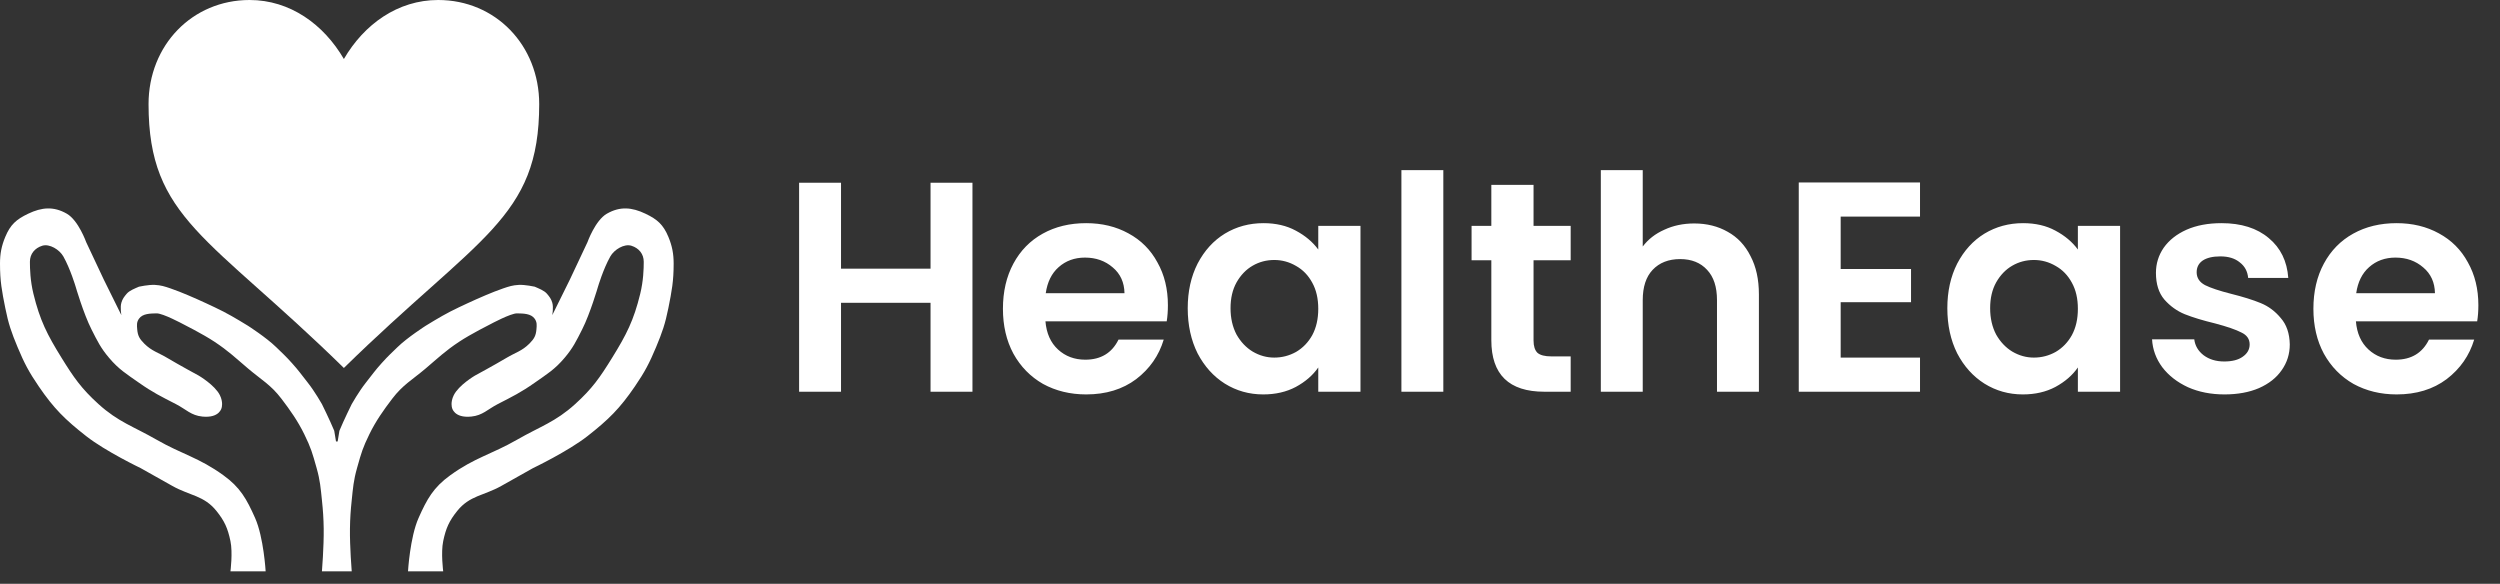<svg width="167" height="39" viewBox="0 0 167 39" fill="none" xmlns="http://www.w3.org/2000/svg">
<rect x="0" y="0" width="167" height="39" fill="#333333" stroke="none"/>
<path d="M64.96 12.207V26.167H62.16V20.227H56.18V26.167H53.38V12.207H56.18V17.947H62.16V12.207H64.96ZM78.016 20.387C78.016 20.787 77.989 21.147 77.936 21.467H69.836C69.903 22.267 70.183 22.893 70.676 23.347C71.169 23.8 71.776 24.027 72.496 24.027C73.536 24.027 74.276 23.58 74.716 22.687H77.736C77.416 23.753 76.803 24.633 75.896 25.327C74.989 26.007 73.876 26.347 72.556 26.347C71.489 26.347 70.529 26.113 69.676 25.647C68.836 25.167 68.176 24.493 67.696 23.627C67.229 22.76 66.996 21.76 66.996 20.627C66.996 19.48 67.229 18.473 67.696 17.607C68.163 16.74 68.816 16.073 69.656 15.607C70.496 15.14 71.463 14.907 72.556 14.907C73.609 14.907 74.549 15.133 75.376 15.587C76.216 16.04 76.863 16.687 77.316 17.527C77.783 18.353 78.016 19.307 78.016 20.387ZM75.116 19.587C75.103 18.867 74.843 18.293 74.336 17.867C73.829 17.427 73.209 17.207 72.476 17.207C71.783 17.207 71.196 17.42 70.716 17.847C70.249 18.26 69.963 18.84 69.856 19.587H75.116ZM79.34 20.587C79.34 19.467 79.56 18.473 80 17.607C80.453 16.74 81.06 16.073 81.82 15.607C82.593 15.14 83.453 14.907 84.4 14.907C85.226 14.907 85.946 15.073 86.56 15.407C87.186 15.74 87.686 16.16 88.06 16.667V15.087H90.88V26.167H88.06V24.547C87.7 25.067 87.2 25.5 86.56 25.847C85.933 26.18 85.206 26.347 84.38 26.347C83.446 26.347 82.593 26.107 81.82 25.627C81.06 25.147 80.453 24.473 80 23.607C79.56 22.727 79.34 21.72 79.34 20.587ZM88.06 20.627C88.06 19.947 87.926 19.367 87.66 18.887C87.393 18.393 87.033 18.02 86.58 17.767C86.126 17.5 85.64 17.367 85.12 17.367C84.6 17.367 84.12 17.493 83.68 17.747C83.24 18 82.88 18.373 82.6 18.867C82.333 19.347 82.2 19.92 82.2 20.587C82.2 21.253 82.333 21.84 82.6 22.347C82.88 22.84 83.24 23.22 83.68 23.487C84.133 23.753 84.613 23.887 85.12 23.887C85.64 23.887 86.126 23.76 86.58 23.507C87.033 23.24 87.393 22.867 87.66 22.387C87.926 21.893 88.06 21.307 88.06 20.627ZM96.414 11.367V26.167H93.614V11.367H96.414ZM102.441 17.387V22.747C102.441 23.12 102.527 23.393 102.701 23.567C102.887 23.727 103.194 23.807 103.621 23.807H104.921V26.167H103.161C100.801 26.167 99.621 25.02 99.621 22.727V17.387H98.301V15.087H99.621V12.347H102.441V15.087H104.921V17.387H102.441ZM113.175 14.927C114.015 14.927 114.761 15.113 115.415 15.487C116.068 15.847 116.575 16.387 116.935 17.107C117.308 17.813 117.495 18.667 117.495 19.667V26.167H114.695V20.047C114.695 19.167 114.475 18.493 114.035 18.027C113.595 17.547 112.995 17.307 112.235 17.307C111.461 17.307 110.848 17.547 110.395 18.027C109.955 18.493 109.735 19.167 109.735 20.047V26.167H106.935V11.367H109.735V16.467C110.095 15.987 110.575 15.613 111.175 15.347C111.775 15.067 112.441 14.927 113.175 14.927ZM122.957 14.467V17.967H127.657V20.187H122.957V23.887H128.257V26.167H120.157V12.187H128.257V14.467H122.957ZM130.082 20.587C130.082 19.467 130.302 18.473 130.742 17.607C131.195 16.74 131.802 16.073 132.562 15.607C133.335 15.14 134.195 14.907 135.142 14.907C135.969 14.907 136.689 15.073 137.302 15.407C137.929 15.74 138.429 16.16 138.802 16.667V15.087H141.622V26.167H138.802V24.547C138.442 25.067 137.942 25.5 137.302 25.847C136.675 26.18 135.949 26.347 135.122 26.347C134.189 26.347 133.335 26.107 132.562 25.627C131.802 25.147 131.195 24.473 130.742 23.607C130.302 22.727 130.082 21.72 130.082 20.587ZM138.802 20.627C138.802 19.947 138.669 19.367 138.402 18.887C138.135 18.393 137.775 18.02 137.322 17.767C136.869 17.5 136.382 17.367 135.862 17.367C135.342 17.367 134.862 17.493 134.422 17.747C133.982 18 133.622 18.373 133.342 18.867C133.075 19.347 132.942 19.92 132.942 20.587C132.942 21.253 133.075 21.84 133.342 22.347C133.622 22.84 133.982 23.22 134.422 23.487C134.875 23.753 135.355 23.887 135.862 23.887C136.382 23.887 136.869 23.76 137.322 23.507C137.775 23.24 138.135 22.867 138.402 22.387C138.669 21.893 138.802 21.307 138.802 20.627ZM148.597 26.347C147.69 26.347 146.877 26.187 146.157 25.867C145.437 25.533 144.863 25.087 144.437 24.527C144.023 23.967 143.797 23.347 143.757 22.667H146.577C146.63 23.093 146.837 23.447 147.197 23.727C147.57 24.007 148.03 24.147 148.577 24.147C149.11 24.147 149.523 24.04 149.817 23.827C150.123 23.613 150.277 23.34 150.277 23.007C150.277 22.647 150.09 22.38 149.717 22.207C149.357 22.02 148.777 21.82 147.977 21.607C147.15 21.407 146.47 21.2 145.937 20.987C145.417 20.773 144.963 20.447 144.577 20.007C144.203 19.567 144.017 18.973 144.017 18.227C144.017 17.613 144.19 17.053 144.537 16.547C144.897 16.04 145.403 15.64 146.057 15.347C146.723 15.053 147.503 14.907 148.397 14.907C149.717 14.907 150.77 15.24 151.557 15.907C152.343 16.56 152.777 17.447 152.857 18.567H150.177C150.137 18.127 149.95 17.78 149.617 17.527C149.297 17.26 148.863 17.127 148.317 17.127C147.81 17.127 147.417 17.22 147.137 17.407C146.87 17.593 146.737 17.853 146.737 18.187C146.737 18.56 146.923 18.847 147.297 19.047C147.67 19.233 148.25 19.427 149.037 19.627C149.837 19.827 150.497 20.033 151.017 20.247C151.537 20.46 151.983 20.793 152.357 21.247C152.743 21.687 152.943 22.273 152.957 23.007C152.957 23.647 152.777 24.22 152.417 24.727C152.07 25.233 151.563 25.633 150.897 25.927C150.243 26.207 149.477 26.347 148.597 26.347ZM165.555 20.387C165.555 20.787 165.528 21.147 165.475 21.467H157.375C157.442 22.267 157.722 22.893 158.215 23.347C158.708 23.8 159.315 24.027 160.035 24.027C161.075 24.027 161.815 23.58 162.255 22.687H165.275C164.955 23.753 164.342 24.633 163.435 25.327C162.528 26.007 161.415 26.347 160.095 26.347C159.028 26.347 158.068 26.113 157.215 25.647C156.375 25.167 155.715 24.493 155.235 23.627C154.768 22.76 154.535 21.76 154.535 20.627C154.535 19.48 154.768 18.473 155.235 17.607C155.702 16.74 156.355 16.073 157.195 15.607C158.035 15.14 159.002 14.907 160.095 14.907C161.148 14.907 162.088 15.133 162.915 15.587C163.755 16.04 164.402 16.687 164.855 17.527C165.322 18.353 165.555 19.307 165.555 20.387ZM162.655 19.587C162.642 18.867 162.382 18.293 161.875 17.867C161.368 17.427 160.748 17.207 160.015 17.207C159.322 17.207 158.735 17.42 158.255 17.847C157.788 18.26 157.502 18.84 157.395 19.587H162.655Z" fill="white"/>
<path d="M15.394 36.146C15.556 36.918 15.394 38.167 15.394 38.167H17.745C17.745 38.167 17.615 35.896 17.04 34.601C16.475 33.331 16.045 32.558 14.924 31.749C13.279 30.56 12.173 30.355 10.459 29.372C8.919 28.487 7.9 28.19 6.581 26.994C5.439 25.959 4.927 25.219 4.113 23.904C3.153 22.355 2.666 21.401 2.233 19.625C2.021 18.759 1.998 17.962 1.998 17.486C1.998 16.961 2.324 16.572 2.82 16.416C3.311 16.263 3.976 16.679 4.231 17.13C4.701 17.962 5.053 19.15 5.053 19.15C5.053 19.15 5.574 20.944 6.111 22.003C6.506 22.782 6.723 23.239 7.286 23.904C7.943 24.681 8.454 24.984 9.284 25.568C10.195 26.21 10.762 26.486 11.751 26.994C12.429 27.343 12.758 27.75 13.514 27.826C14.689 27.945 14.807 27.232 14.807 27.232C14.807 27.232 14.924 26.876 14.689 26.4C14.355 25.724 13.279 25.093 13.279 25.093C13.279 25.093 11.978 24.39 11.164 23.904C10.56 23.544 10.135 23.451 9.636 22.953C9.31 22.627 9.202 22.416 9.166 22.003L9.165 21.989C9.141 21.715 9.124 21.515 9.284 21.29C9.53 20.942 10.036 20.942 10.459 20.933C10.882 20.924 12.221 21.646 12.221 21.646C12.221 21.646 13.547 22.31 14.337 22.835C15.265 23.451 15.719 23.895 16.57 24.617C17.466 25.378 18.088 25.7 18.802 26.638C19.379 27.395 19.896 28.124 20.33 29.015C20.782 29.942 20.864 30.254 21.152 31.273C21.387 32.105 21.42 32.607 21.505 33.413C21.578 34.105 21.613 34.618 21.623 35.314C21.639 36.522 21.505 38.167 21.505 38.167H23.495C23.495 38.167 23.361 36.522 23.377 35.314C23.387 34.618 23.422 34.105 23.495 33.413C23.58 32.607 23.613 32.105 23.848 31.273L23.871 31.191C24.14 30.236 24.23 29.917 24.67 29.015C25.104 28.124 25.621 27.395 26.198 26.638C26.912 25.7 27.534 25.378 28.431 24.617C29.282 23.895 29.735 23.451 30.663 22.835C31.453 22.31 32.779 21.646 32.779 21.646C32.779 21.646 34.118 20.924 34.541 20.933C34.964 20.942 35.47 20.942 35.716 21.29C35.876 21.515 35.859 21.715 35.835 21.989L35.834 22.003C35.798 22.416 35.69 22.627 35.364 22.953C34.865 23.451 34.44 23.544 33.836 23.904C33.022 24.39 31.721 25.093 31.721 25.093C31.721 25.093 30.645 25.724 30.311 26.4C30.076 26.876 30.193 27.232 30.193 27.232C30.193 27.232 30.311 27.945 31.486 27.826C32.242 27.75 32.571 27.343 33.249 26.994C34.238 26.486 34.805 26.21 35.716 25.568C36.546 24.984 37.057 24.681 37.714 23.904C38.277 23.239 38.494 22.782 38.889 22.003C39.426 20.944 39.947 19.15 39.947 19.15C39.947 19.15 40.299 17.962 40.77 17.13C41.024 16.679 41.689 16.263 42.18 16.416C42.676 16.572 43.002 16.961 43.002 17.486C43.002 17.962 42.979 18.759 42.767 19.625C42.334 21.401 41.847 22.355 40.887 23.904C40.073 25.219 39.562 25.959 38.419 26.994C37.1 28.19 36.081 28.487 34.541 29.372C32.827 30.355 31.721 30.56 30.076 31.749C28.955 32.558 28.525 33.331 27.96 34.601C27.385 35.896 27.255 38.167 27.255 38.167H29.606C29.606 38.167 29.444 36.918 29.606 36.146C29.784 35.293 30.001 34.802 30.546 34.126C31.376 33.095 32.335 33.109 33.484 32.462C34.309 31.997 34.776 31.743 35.599 31.273C35.599 31.273 37.941 30.153 39.242 29.134C40.653 28.028 41.401 27.292 42.415 25.806C43.068 24.849 43.377 24.263 43.825 23.191C44.237 22.204 44.438 21.627 44.648 20.576C44.875 19.435 45 18.794 45 17.605C45 16.949 44.899 16.427 44.648 15.822C44.307 15.005 43.912 14.656 43.12 14.277C42.207 13.84 41.412 13.772 40.535 14.277C39.76 14.723 39.242 16.179 39.242 16.179L38.067 18.675L37.127 20.576L36.892 21.052C36.892 21.052 36.985 20.531 36.892 20.22C36.814 19.961 36.713 19.831 36.539 19.625C36.347 19.4 35.985 19.27 35.716 19.15C35.716 19.15 35.074 19.009 34.659 19.031C34.24 19.053 34.007 19.132 33.612 19.265L33.601 19.269C32.896 19.507 31.838 19.982 31.838 19.982C31.838 19.982 30.791 20.448 30.076 20.814C29.415 21.152 28.431 21.765 28.431 21.765C28.431 21.765 27.21 22.546 26.55 23.191C26.153 23.58 25.952 23.75 25.493 24.261C25.034 24.771 24.905 24.974 24.435 25.568C23.965 26.163 23.495 26.994 23.495 26.994C23.495 26.994 22.964 28.068 22.672 28.777L22.555 29.491L22.445 29.491L22.328 28.777C22.036 28.068 21.505 26.994 21.505 26.994C21.505 26.994 21.035 26.163 20.565 25.568C20.095 24.974 19.966 24.771 19.507 24.261C19.048 23.75 18.847 23.58 18.45 23.191C17.79 22.546 16.57 21.765 16.57 21.765C16.57 21.765 15.585 21.152 14.924 20.814C14.209 20.448 13.162 19.982 13.162 19.982C13.162 19.982 12.104 19.507 11.399 19.269L11.388 19.265C10.993 19.132 10.76 19.053 10.341 19.031C9.926 19.009 9.284 19.15 9.284 19.15C9.015 19.27 8.652 19.4 8.461 19.625C8.287 19.831 8.186 19.961 8.108 20.22C8.015 20.531 8.108 21.052 8.108 21.052L7.873 20.576L6.933 18.675L5.758 16.179C5.758 16.179 5.24 14.723 4.466 14.277C3.588 13.772 2.793 13.84 1.88 14.277C1.088 14.656 0.693 15.005 0.353 15.822C0.101 16.427 1.52916e-06 16.949 0 17.605C-2.76866e-06 18.794 0.125 19.435 0.353 20.576C0.562 21.627 0.763 22.204 1.175 23.191C1.623 24.263 1.932 24.849 2.585 25.806C3.599 27.292 4.347 28.028 5.758 29.134C7.059 30.153 9.401 31.273 9.401 31.273C10.224 31.743 10.691 31.997 11.516 32.462C12.665 33.109 13.624 33.095 14.454 34.126C14.999 34.802 15.216 35.293 15.394 36.146Z" fill="white"/>
<path d="M22.971 3.942C21.621 1.623 19.372 0 16.672 0C12.848 0 9.923 3.015 9.923 6.957C9.923 14.609 13.973 15.768 22.971 24.58C31.97 15.768 36.019 14.609 36.019 6.957C36.019 3.015 33.095 0 29.27 0C26.571 0 24.321 1.623 22.971 3.942Z" fill="white"/>
</svg>
